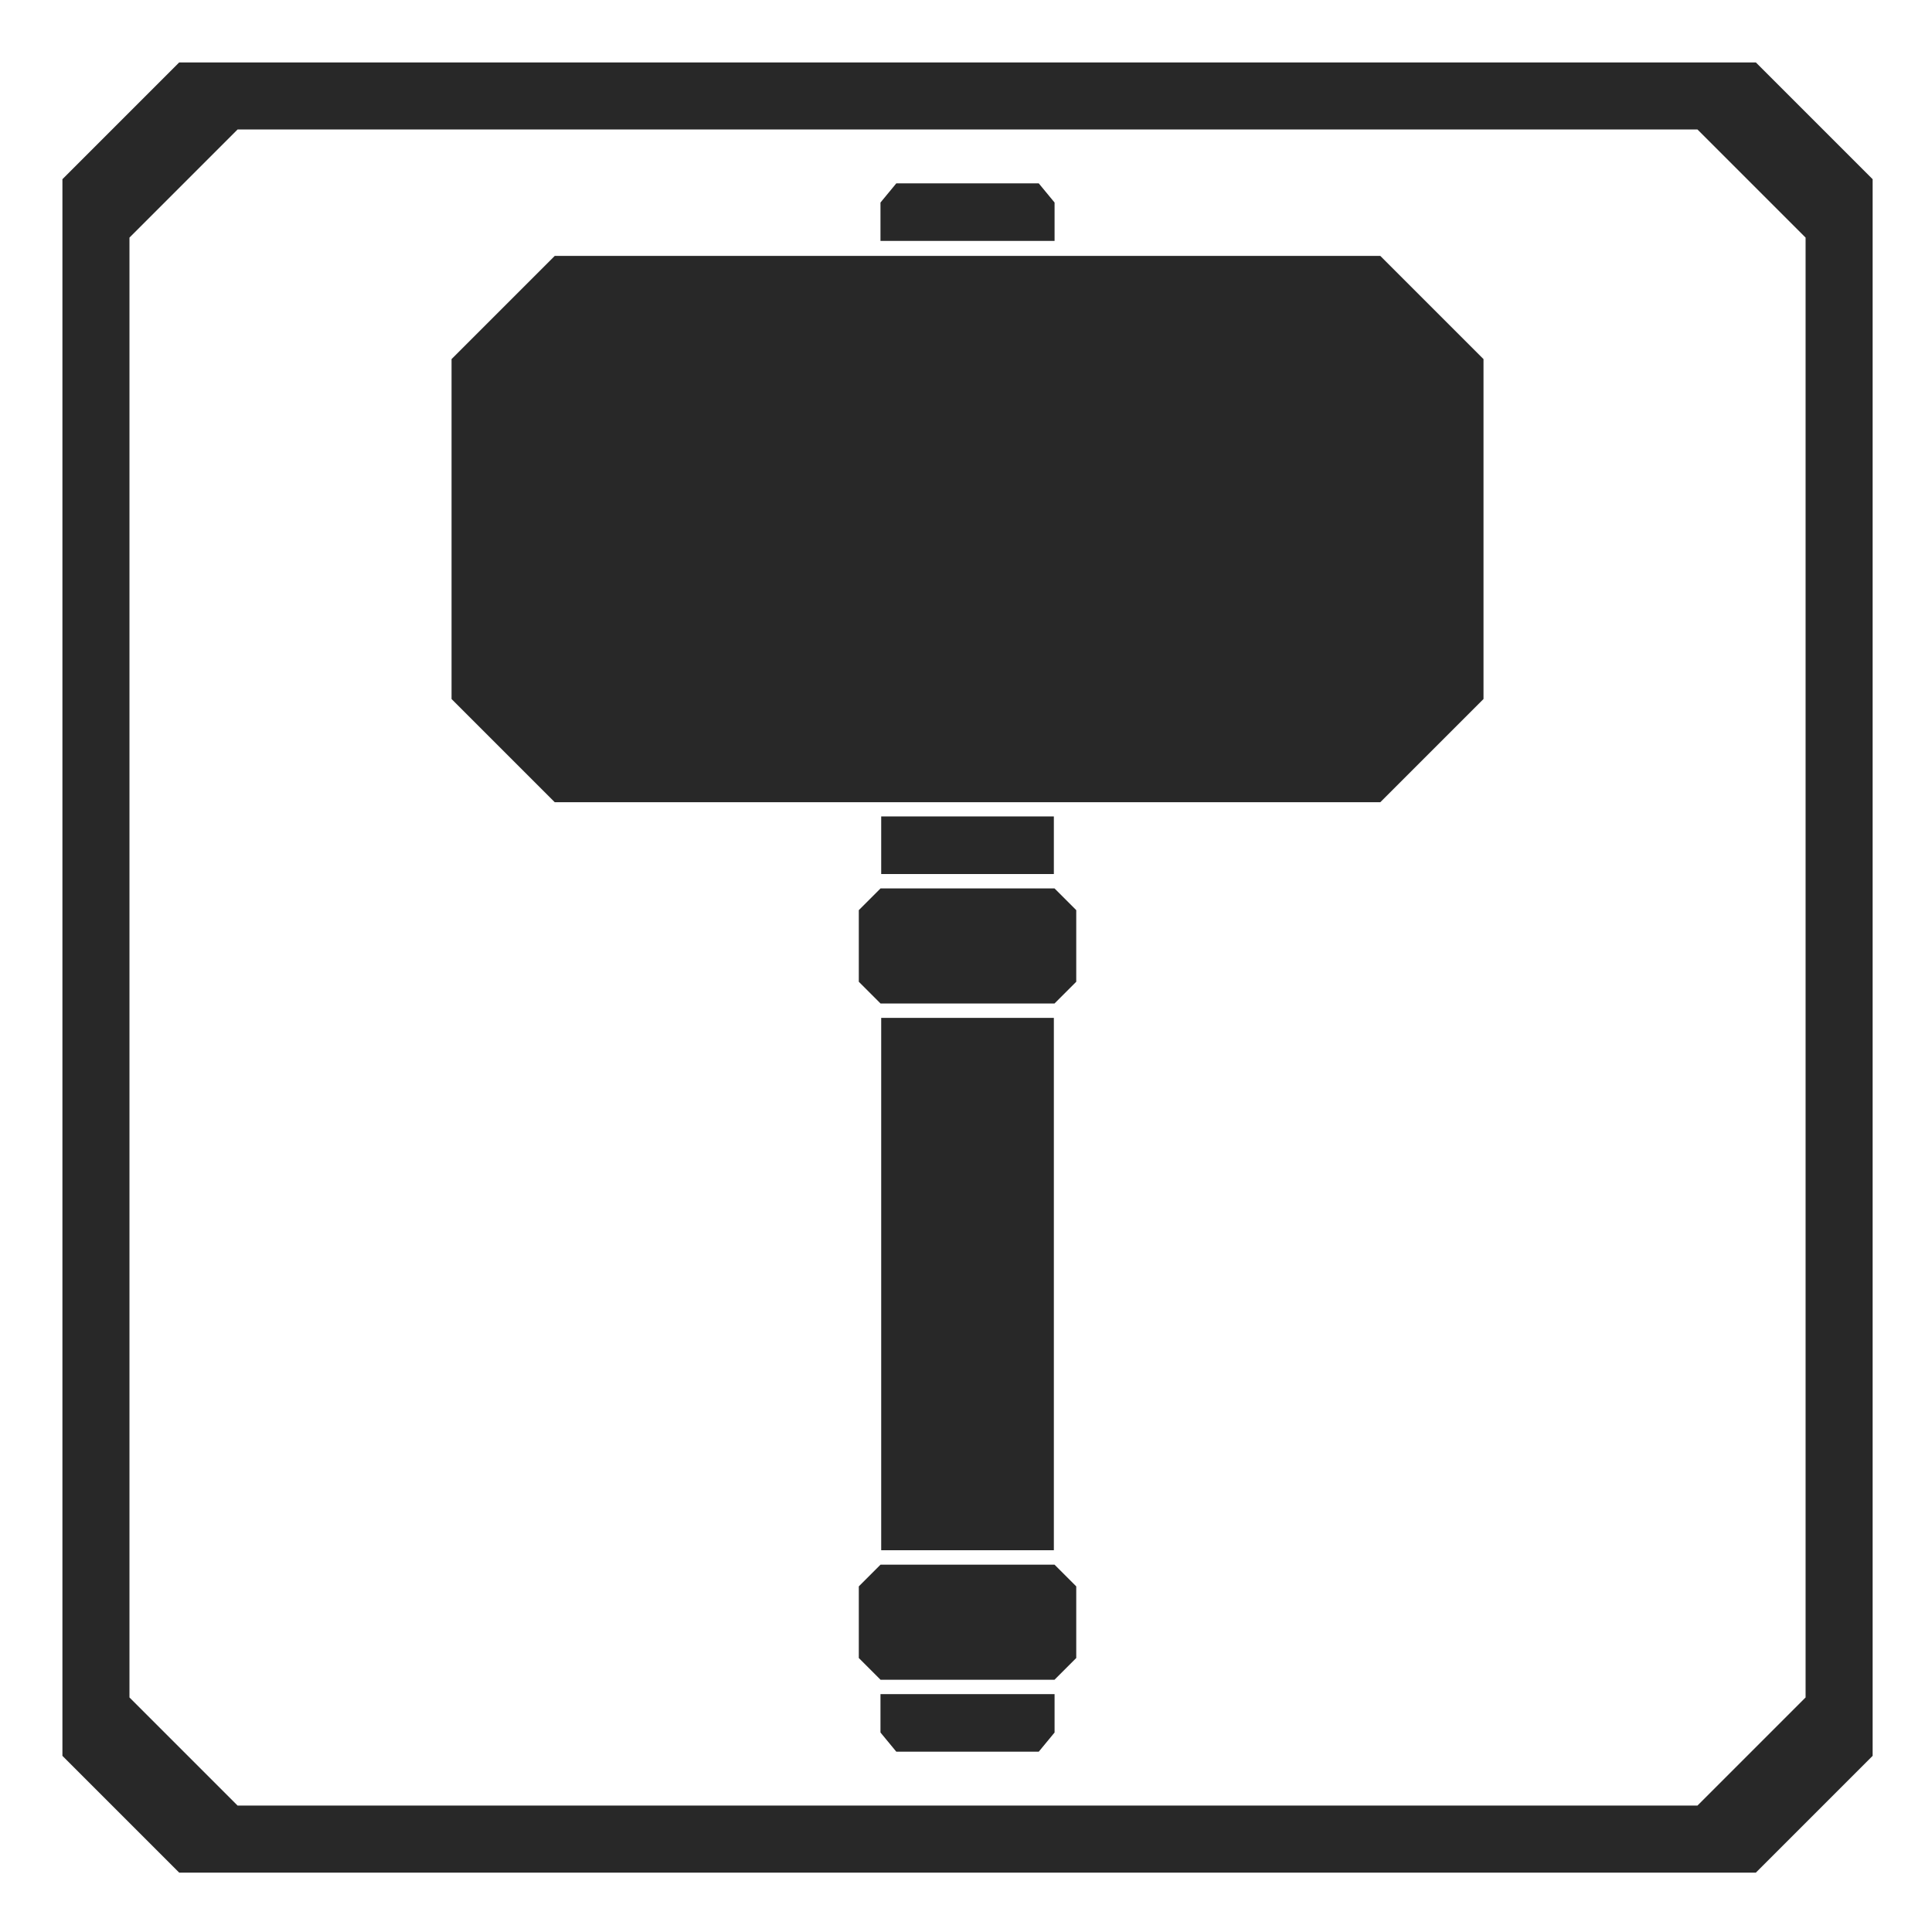 <?xml version="1.0" encoding="UTF-8"?>
<svg width="164.04mm" height="164.04mm" version="1.1" viewBox="0 0 164.04 164.04" xmlns="http://www.w3.org/2000/svg">
 <g transform="translate(-52.916 -68.792)">

  <path transform="matrix(.265 0 0 .265 52.916 68.792)" d="m57.418 20-37.418 37.418v505.16l37.418 37.42h505.16l37.42-37.42v-505.16l-37.42-37.418h-505.16zm18.711 21.48h467.74l34.648 34.648v467.74l-34.648 34.648h-467.74l-34.648-34.648v-467.74l34.648-34.648zm211.05 17.27-5.07 6.146v12.293h55.781v-12.293l-5.07-6.146h-45.641zm-109.44 23.246-33.061 33.059v108.91l33.061 33.061h264.52l33.061-33.061v-108.91l-33.061-33.059h-264.52zm104.6 179.6v18.441h55.32v-18.441h-55.32zm-0.209 23.051-6.967 6.967v22.947l6.967 6.967h55.738l6.967-6.967v-22.947l-6.967-6.967h-55.738zm0.209 41.49v170.57h55.32v-170.57h-55.32zm-0.209 175.18-6.967 6.967v22.947l6.967 6.967h55.738l6.967-6.967v-22.947l-6.967-6.967h-55.738zm-0.021 41.492v12.293l5.07 6.146h45.641l5.07-6.146v-12.293h-55.781z" fill="#282828" stroke-width="10.607"/>
  <rect x="15.875" y="37.042" width="232.83" height="232.83" fill-opacity="0"/>
 </g>
</svg>
